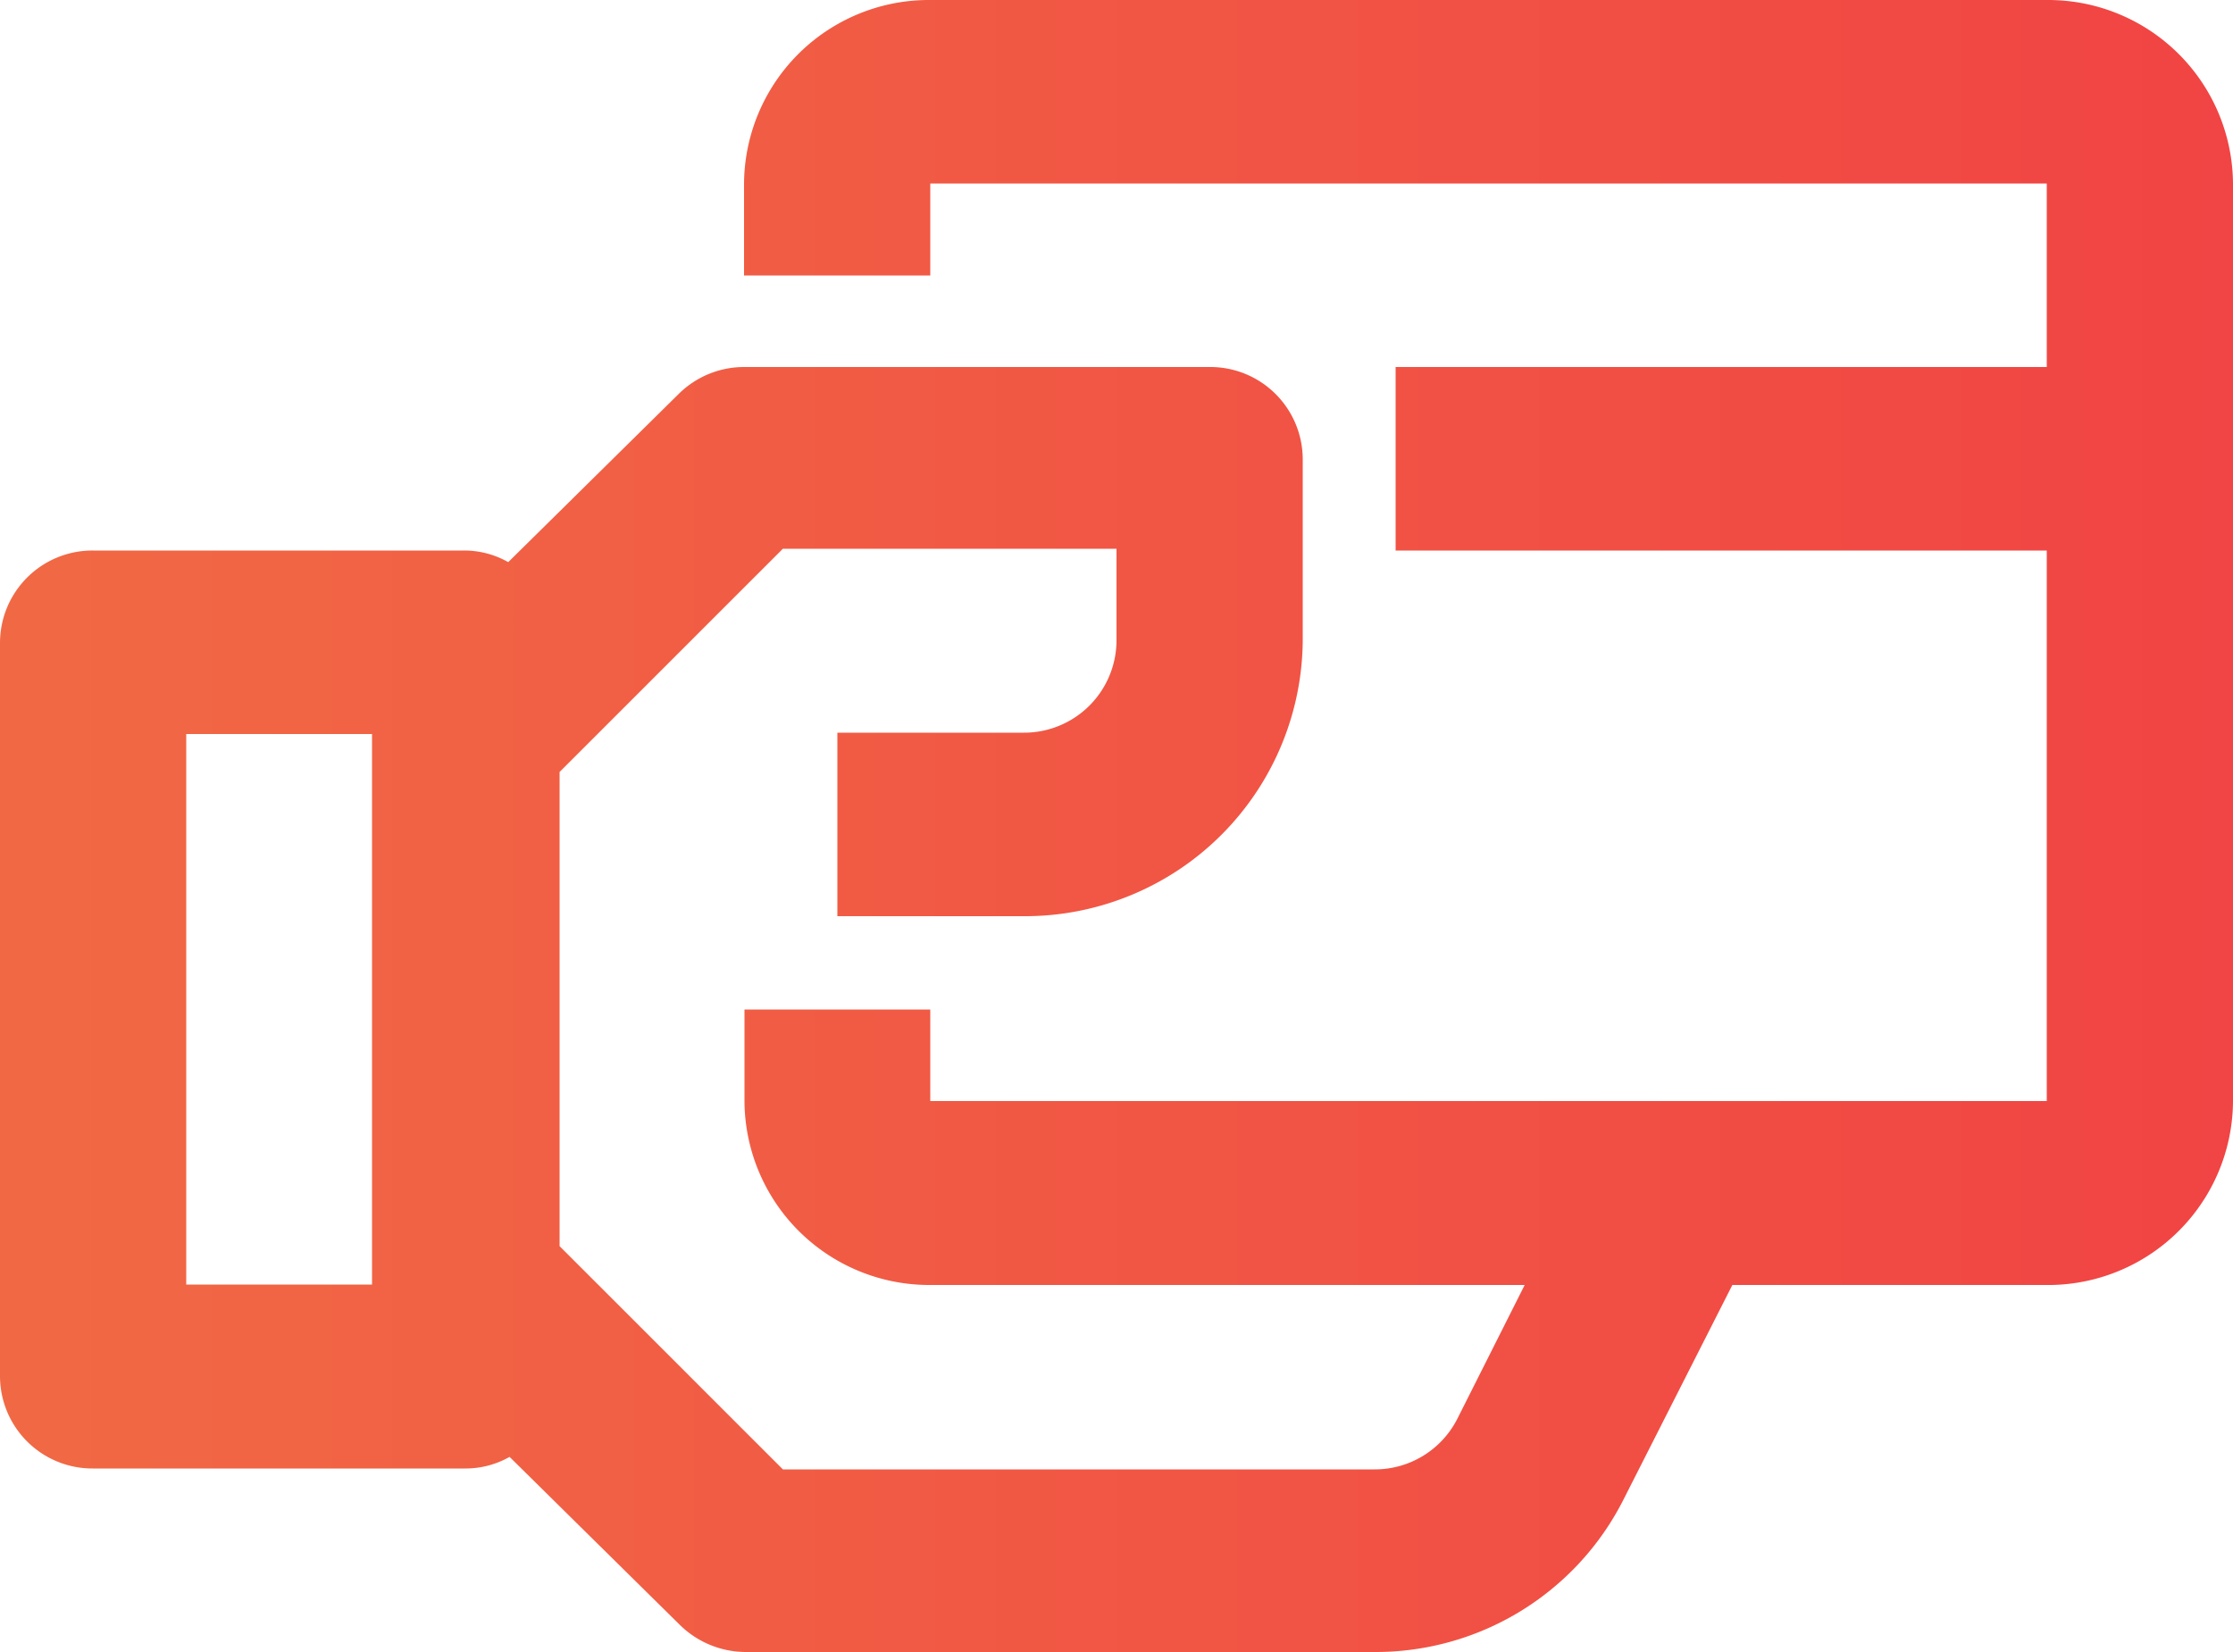 <svg xmlns="http://www.w3.org/2000/svg" xmlns:xlink="http://www.w3.org/1999/xlink" viewBox="0 0 50 37"><defs><style>.cls-1{fill:url(#Безымянный_градиент_9);}</style><linearGradient id="Безымянный_градиент_9" y1="18.5" x2="50" y2="18.5" gradientUnits="userSpaceOnUse"><stop offset="0" stop-color="#f16944"/><stop offset="1" stop-color="#f14444"/></linearGradient></defs><title>pay</title><g id="Слой_2" data-name="Слой 2"><g id="Слой_1-2" data-name="Слой 1"><path id="_Составной_контур_" data-name="&lt;Составной контур&gt;" class="cls-1" d="M45.83,0h-25a4.14,4.14,0,0,0-4.17,4.11V6.17h4.17V4.11h25V8.22H31.25v4.11H45.83V24.66h-25V22.61H16.67v2.06a4.14,4.14,0,0,0,4.17,4.11h13.3l-1.51,3a2.07,2.07,0,0,1-1.86,1.13H17.53l-5-5V17.29l5-5H25v2.06a2.07,2.07,0,0,1-2.08,2.06H18.75v4.11h4.17a6.22,6.22,0,0,0,6.25-6.17V10.28a2.07,2.07,0,0,0-2.08-2.06H16.67a2.08,2.08,0,0,0-1.47.6l-3.82,3.77a2,2,0,0,0-1-.26H2.08A2.07,2.07,0,0,0,0,14.39V30.83a2.07,2.07,0,0,0,2.08,2.06h8.33a2,2,0,0,0,1-.26l3.82,3.77a2.11,2.11,0,0,0,1.47.6H30.76a6.22,6.22,0,0,0,5.59-3.41l2.44-4.81h7A4.14,4.14,0,0,0,50,24.66V4.11A4.14,4.14,0,0,0,45.83,0ZM8.33,28.77H4.17V16.44H8.33Z"/></g></g></svg>